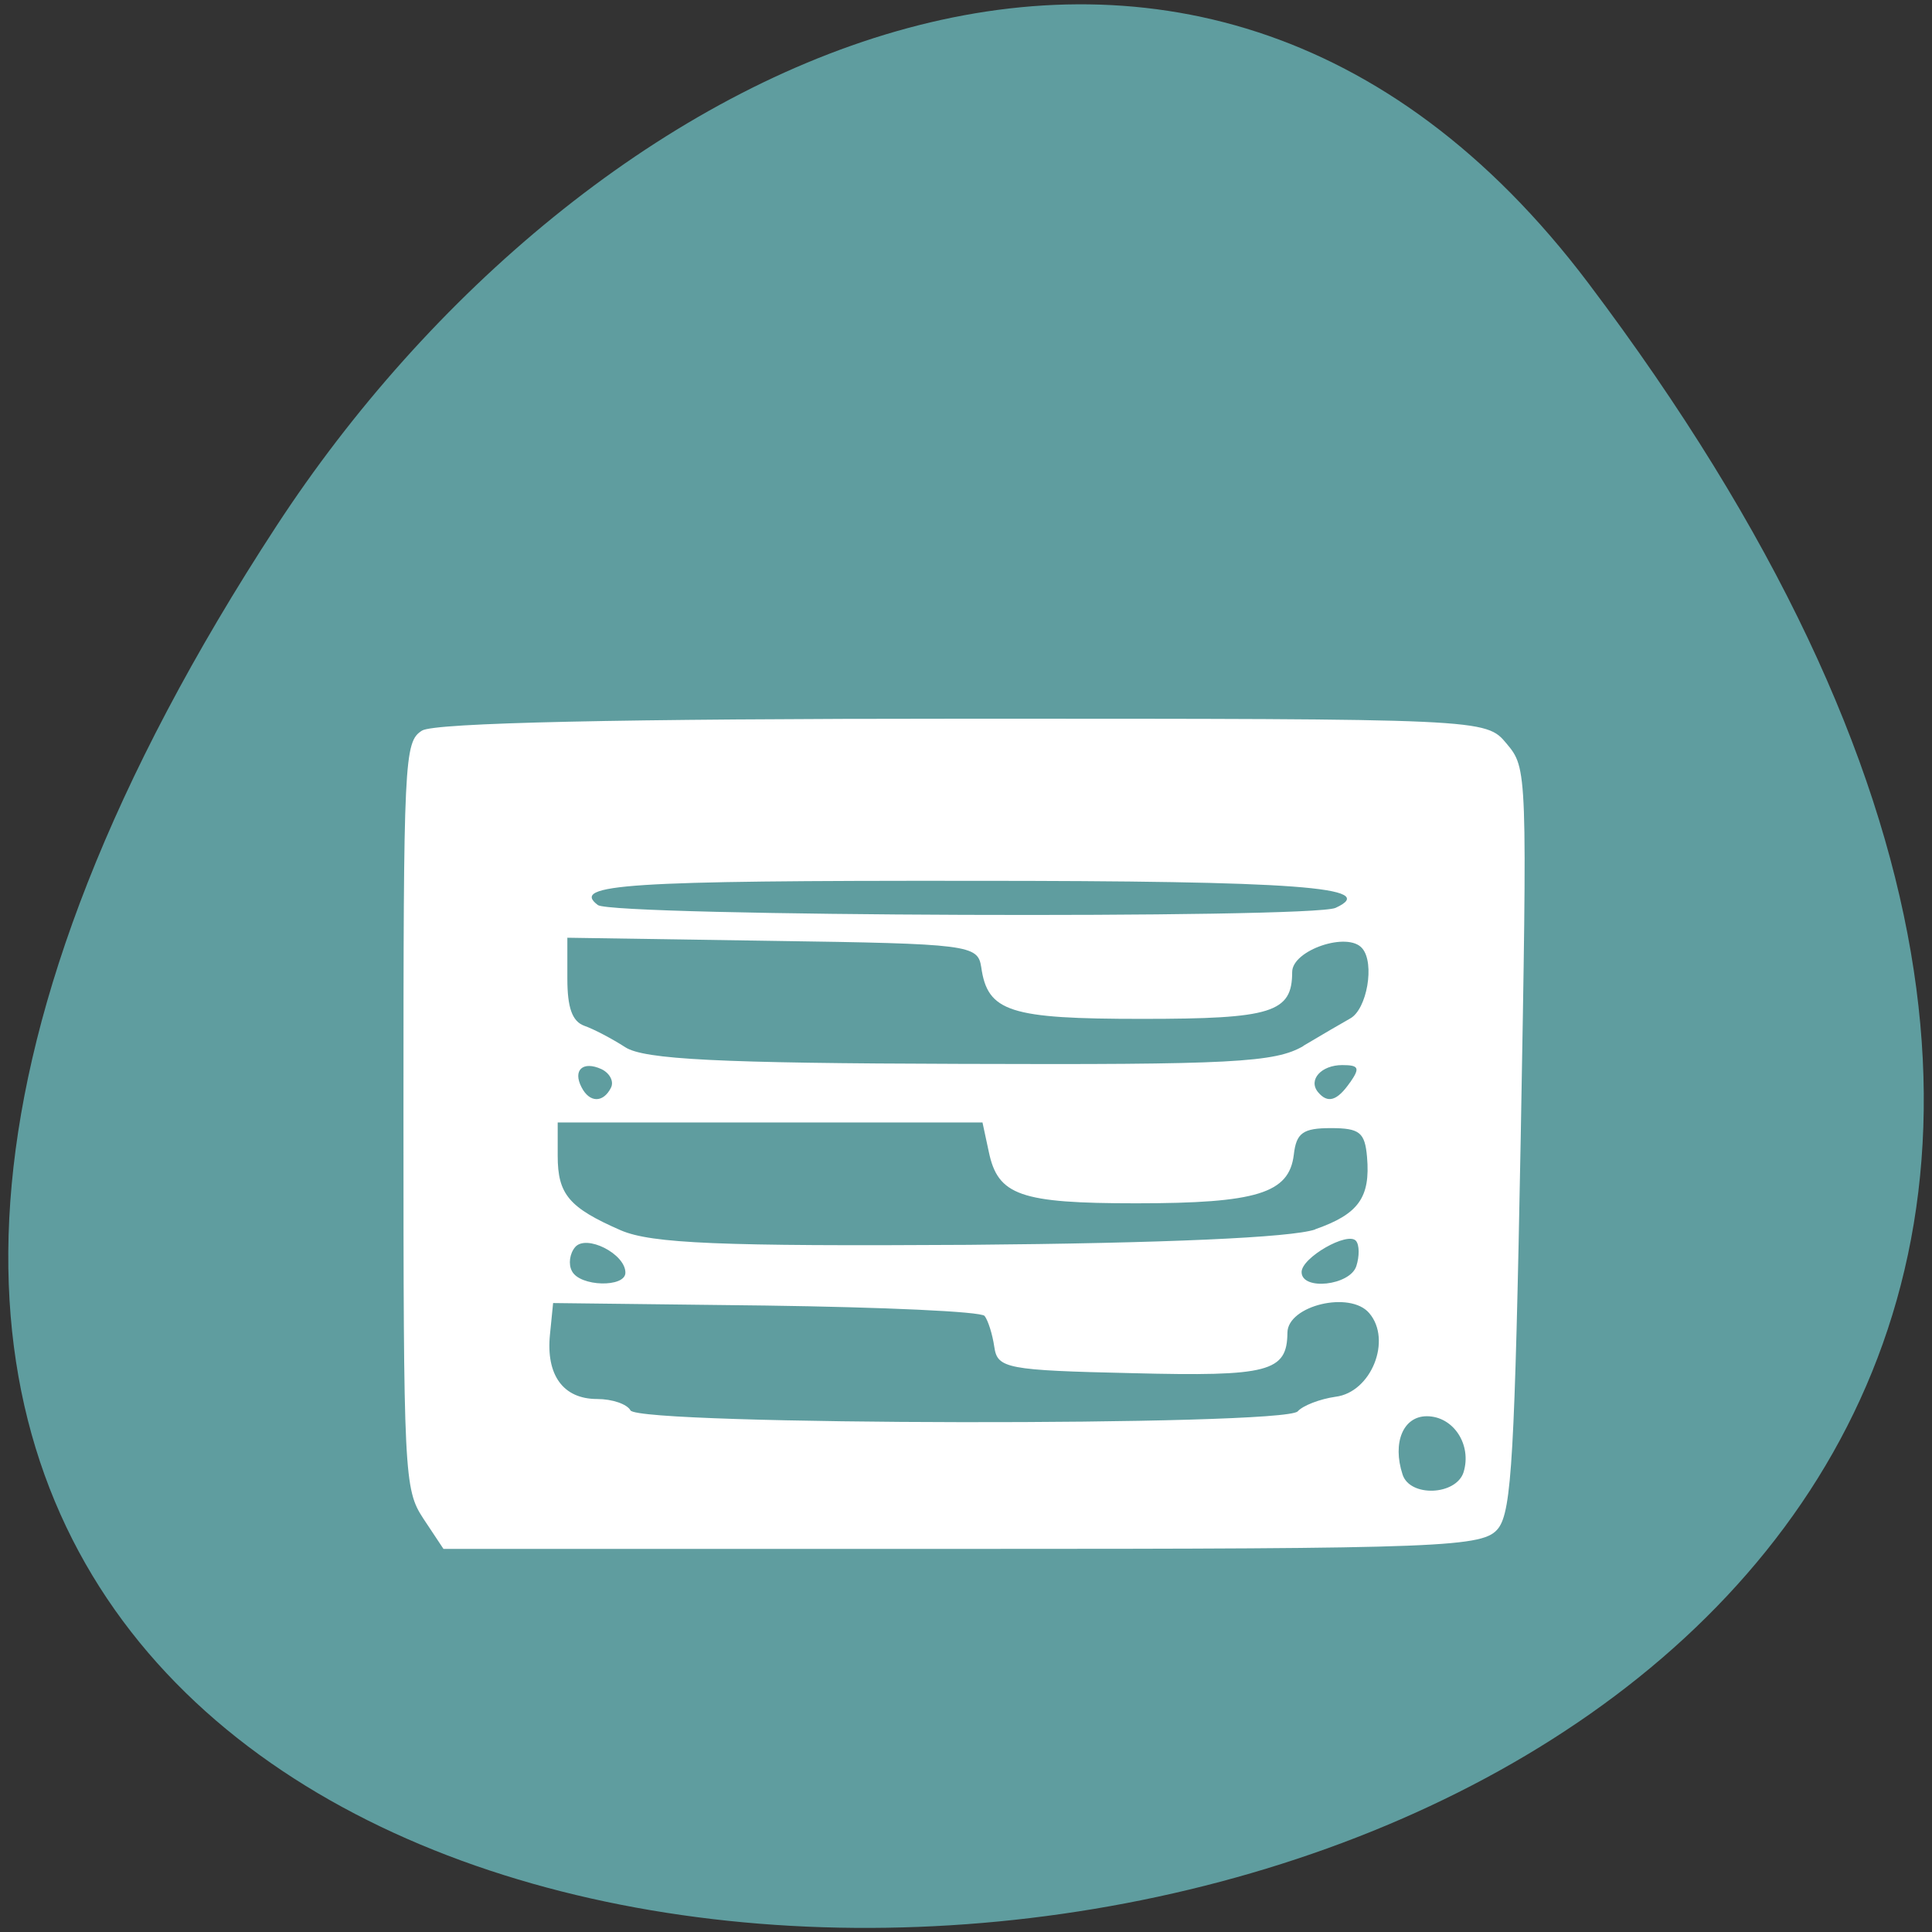 <svg xmlns="http://www.w3.org/2000/svg" viewBox="0 0 24 24"><rect x="0" y="0" width="24" height="24" fill="#333333" stroke="none"/><path d="m 19.73 3.516 c 18.762 24.867 -32.867 28.402 -16.297 3.02 c 3.777 -5.785 11.328 -9.602 16.297 -3.02" fill="#5f9d9f"/><path d="m 5.258 18.863 c -0.238 -0.363 -0.246 -0.539 -0.246 -5.01 c 0 -4.43 0.008 -4.637 0.23 -4.777 c 0.152 -0.098 2.477 -0.148 6.723 -0.148 c 6.484 0 6.492 0 6.75 0.309 c 0.258 0.309 0.258 0.324 0.176 4.898 c -0.074 3.934 -0.113 4.629 -0.277 4.848 c -0.184 0.238 -0.605 0.258 -6.648 0.258 h -6.457 m 12.672 -0.953 c 0.105 -0.34 -0.125 -0.695 -0.457 -0.695 c -0.293 0 -0.43 0.328 -0.301 0.723 c 0.09 0.285 0.664 0.262 0.758 -0.027 m -2.059 -0.758 c 0.063 -0.07 0.273 -0.152 0.469 -0.18 c 0.445 -0.055 0.703 -0.707 0.418 -1.039 c -0.238 -0.281 -1.012 -0.094 -1.016 0.242 c -0.004 0.488 -0.23 0.547 -1.926 0.504 c -1.563 -0.035 -1.676 -0.059 -1.715 -0.324 c -0.023 -0.16 -0.078 -0.332 -0.121 -0.387 c -0.043 -0.055 -1.266 -0.109 -2.719 -0.129 l -2.641 -0.031 l -0.039 0.391 c -0.051 0.504 0.164 0.801 0.586 0.801 c 0.188 0 0.371 0.063 0.414 0.141 c 0.094 0.188 8.129 0.199 8.289 0.012 m -8.352 -1.723 c 0 -0.234 -0.488 -0.48 -0.625 -0.316 c -0.066 0.078 -0.086 0.211 -0.039 0.297 c 0.098 0.195 0.664 0.207 0.664 0.02 m 9.08 -0.082 c 0.039 -0.121 0.039 -0.262 -0.004 -0.313 c -0.102 -0.121 -0.676 0.207 -0.676 0.387 c 0 0.234 0.602 0.168 0.68 -0.074 m -0.512 -0.457 c 0.539 -0.188 0.688 -0.395 0.645 -0.898 c -0.027 -0.305 -0.09 -0.359 -0.449 -0.359 c -0.348 0 -0.43 0.059 -0.461 0.332 c -0.059 0.477 -0.457 0.602 -1.957 0.602 c -1.445 0 -1.719 -0.098 -1.832 -0.641 l -0.078 -0.363 h -5.277 v 0.414 c 0 0.48 0.141 0.645 0.785 0.926 c 0.383 0.164 1.234 0.199 4.316 0.18 c 2.434 -0.02 4.01 -0.09 4.309 -0.191 m -8.75 -1.758 c 0.043 -0.078 -0.012 -0.184 -0.117 -0.234 c -0.23 -0.105 -0.359 0.012 -0.246 0.227 c 0.098 0.191 0.266 0.195 0.363 0.008 m 9.184 -0.07 c 0.125 -0.18 0.109 -0.215 -0.098 -0.215 c -0.262 0 -0.426 0.184 -0.301 0.336 c 0.121 0.145 0.238 0.109 0.398 -0.121 m -0.582 -0.453 c 0.223 -0.133 0.484 -0.285 0.582 -0.34 c 0.211 -0.113 0.309 -0.688 0.152 -0.871 c -0.176 -0.215 -0.871 0.02 -0.871 0.293 c 0 0.504 -0.25 0.582 -1.863 0.582 c -1.648 0 -1.922 -0.086 -2 -0.645 c -0.043 -0.273 -0.148 -0.289 -2.594 -0.324 l -2.547 -0.039 v 0.508 c 0 0.359 0.059 0.531 0.211 0.586 c 0.113 0.039 0.344 0.16 0.508 0.266 c 0.234 0.152 1.16 0.199 4.164 0.207 c 3.379 0.012 3.91 -0.016 4.262 -0.223 m 0.398 -1.715 c 0.563 -0.258 -0.477 -0.336 -4.523 -0.336 c -4.293 -0.004 -4.984 0.043 -4.641 0.301 c 0.184 0.141 8.863 0.172 9.164 0.035" fill="#fff"/></svg>
